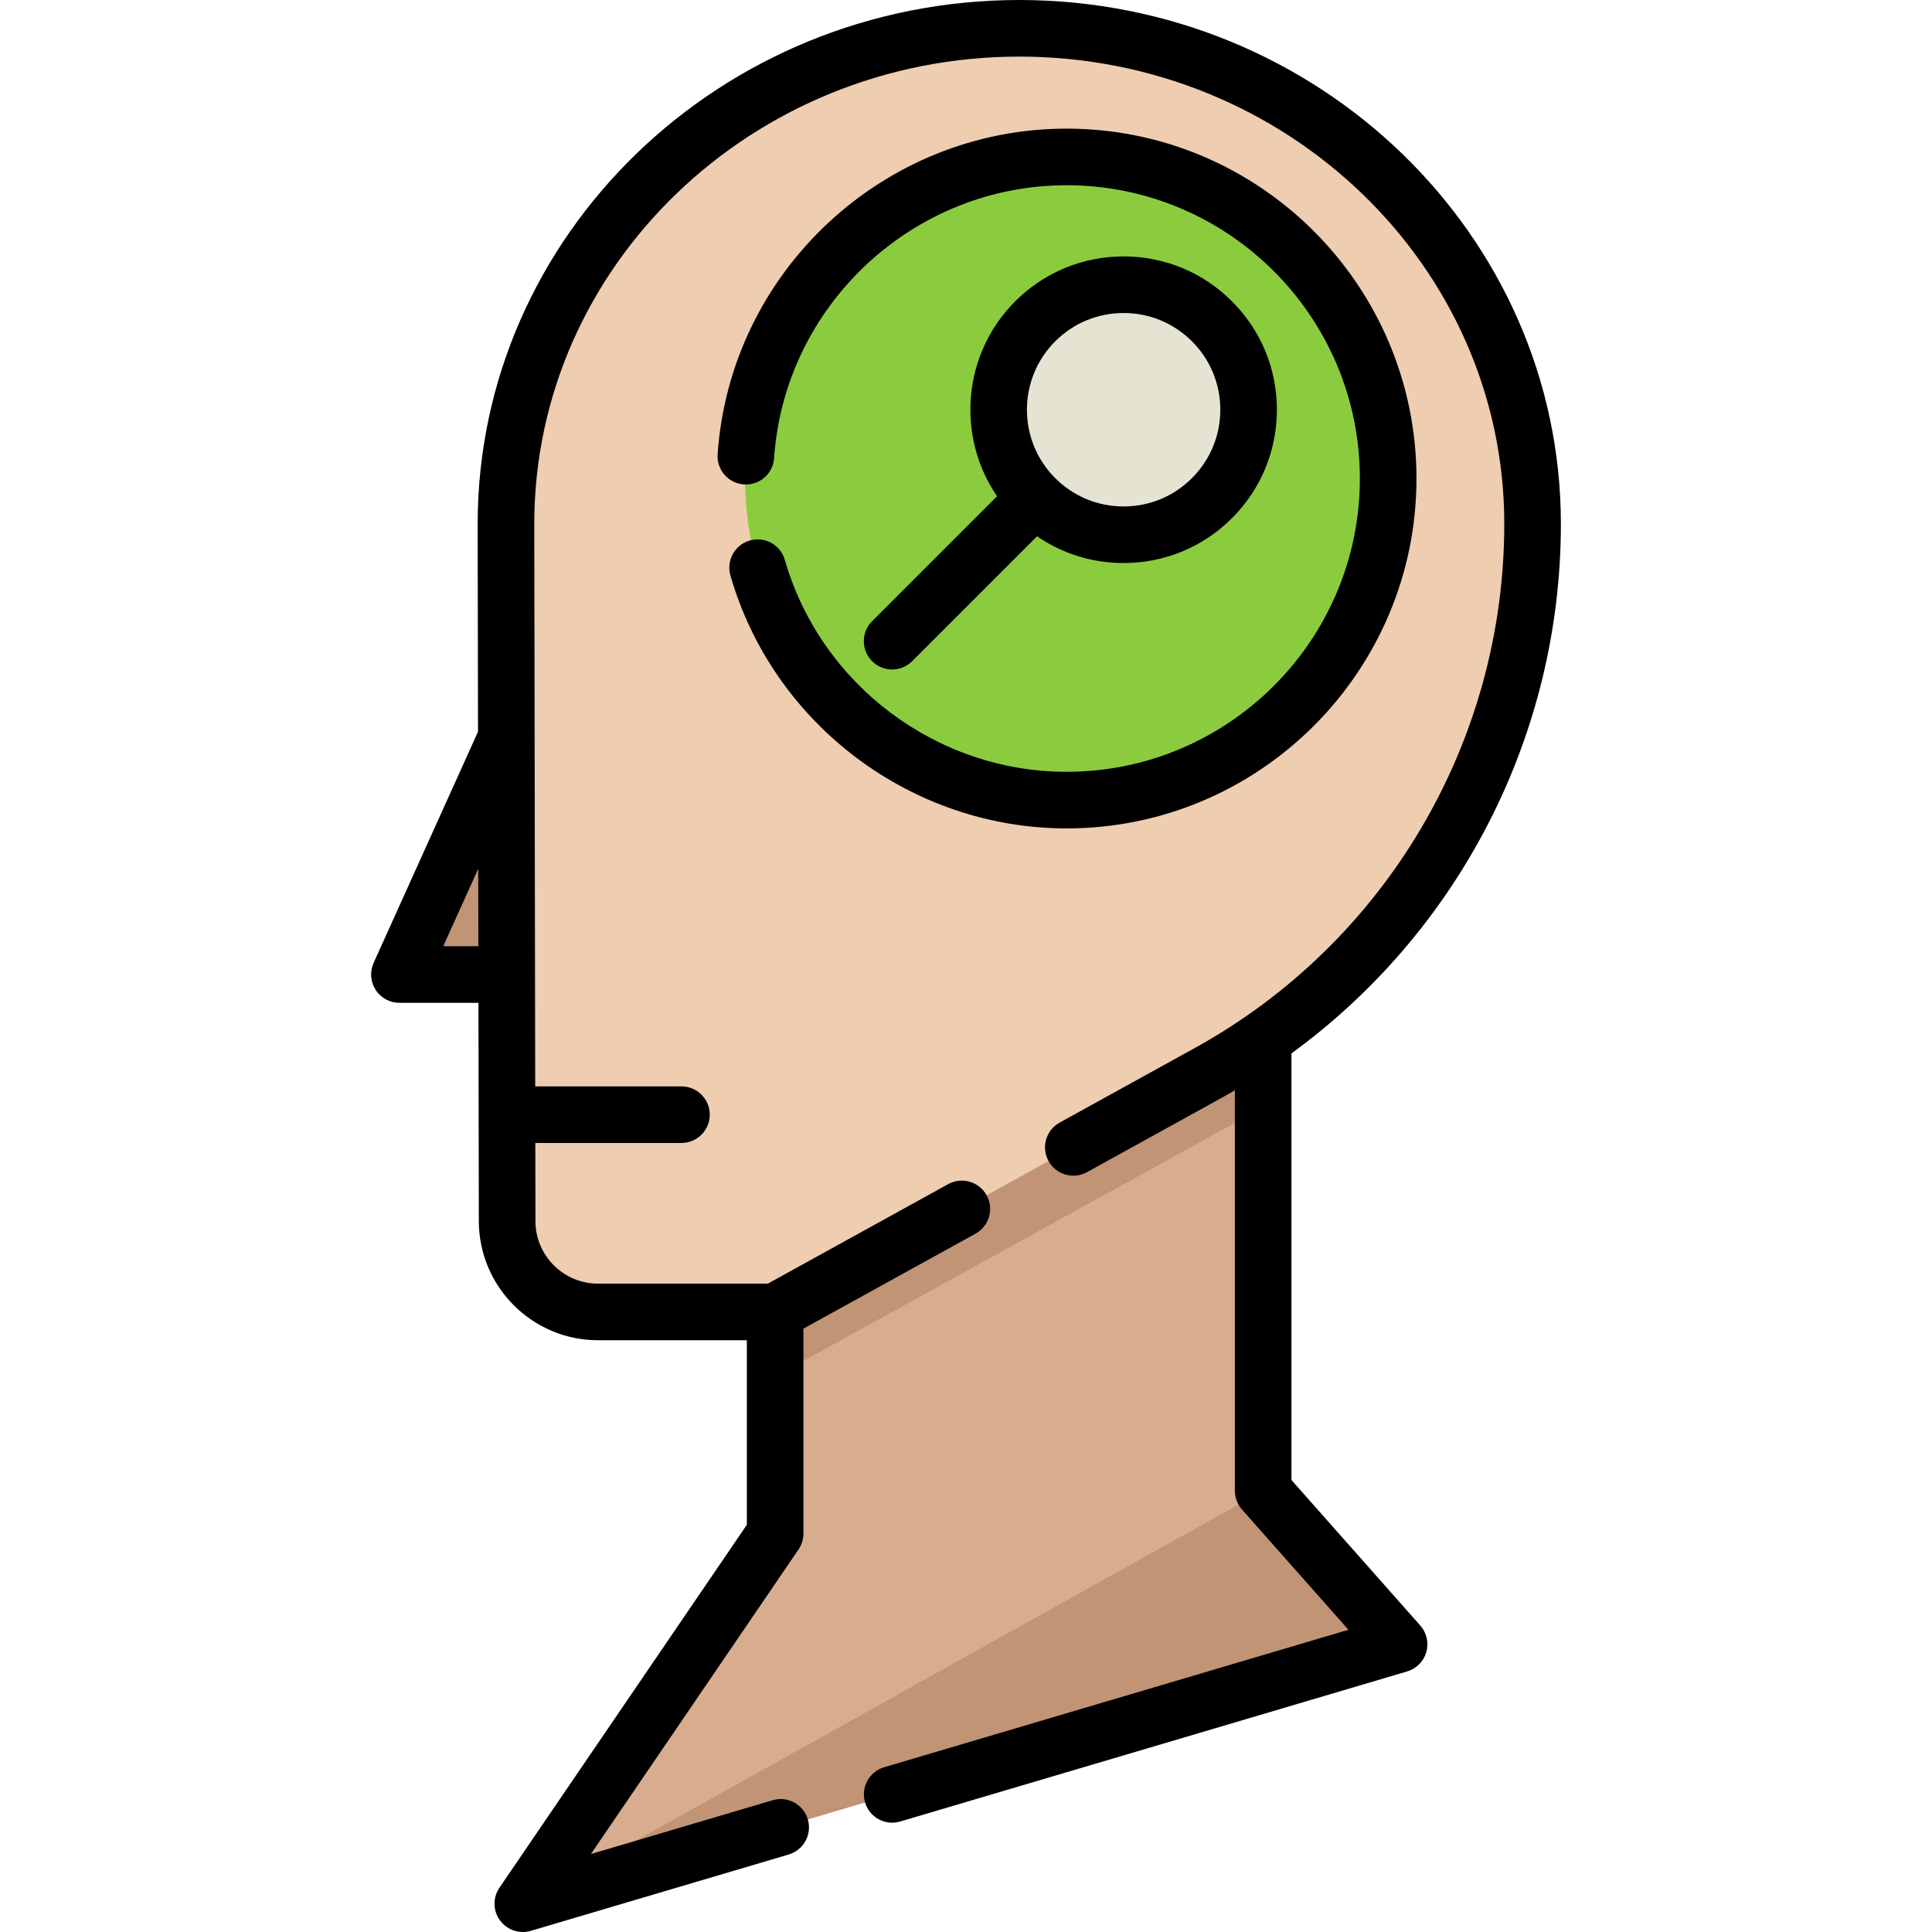 <?xml version="1.0" encoding="iso-8859-1"?>
<!-- Generator: Adobe Illustrator 19.0.0, SVG Export Plug-In . SVG Version: 6.00 Build 0)  -->
<svg version="1.1" id="Capa_1" xmlns="http://www.w3.org/2000/svg" xmlns:xlink="http://www.w3.org/1999/xlink" x="0px" y="0px"
	 viewBox="0 0 512.001 512.001" style="enable-background:new 0 0 512.001 512.001;" xml:space="preserve">
<polygon style="fill:#C19476;" points="134.178,195.528 105.851,258.256 149.708,258.256 149.708,195.528 "/>
<polygon style="fill:#D8AD8F;" points="370.783,435.761 138.552,504.5 205.418,406.402 205.418,247.384 334.747,247.384 
	334.747,395.061 335.038,395.391 "/>
<g>
	<path style="fill:#C19476;" d="M334.75,247.38v45.83c-2.36,1.46-4.76,2.85-7.2,4.2l-118.27,65.27h-3.86v-115.3L334.75,247.38
		L334.75,247.38z"/>
	<path style="fill:#C19476;" d="M370.783,435.761L138.552,504.5l196.055-109.359c-0.36,0.22-0.19,0.29,0.431,0.25L370.783,435.761z"
		/>
</g>
<path style="fill:#EFCDB1;" d="M406.15,138.843C406.15,66.304,345.246,7.5,270.118,7.5c-75.129,0-136.032,58.804-136.032,131.343
	c0,2.487,0.217,130.414,0.309,184.791c0.023,13.288,10.801,24.044,24.088,24.044h46.937l114.879-63.398
	C373.263,255.051,406.15,199.338,406.15,138.843L406.15,138.843z"/>
<circle style="fill:#8BCC3F;" cx="282.66" cy="126.81" r="85.22"/>
<circle style="fill:#E5E4D3;" cx="297.76" cy="108.58" r="33.13"/>
<path d="M342.25,392.22V279.157c44.497-32.409,71.399-84.41,71.399-140.313C413.65,62.285,349.261,0,270.118,0
	c-79.144,0-143.532,62.285-143.532,138.843c0,1.032,0.037,23.244,0.09,55.08l-27.66,61.249c-1.048,2.321-0.847,5.016,0.535,7.155
	c1.381,2.14,3.754,3.432,6.301,3.432h20.946c0.033,19.254,0.066,38.995,0.098,57.888c0.029,17.386,14.2,31.531,31.588,31.531h39.438
	v48.909l-65.567,96.189c-1.786,2.621-1.731,6.081,0.138,8.644c1.437,1.97,3.706,3.081,6.06,3.081c0.708,0,1.425-0.101,2.128-0.309
	l68.34-20.23c3.972-1.176,6.238-5.349,5.063-9.32s-5.344-6.237-9.32-5.063l-48.161,14.256l55.017-80.711
	c0.849-1.245,1.303-2.717,1.303-4.224v-54.295l45.597-25.163c3.626-2.001,4.943-6.563,2.942-10.19
	c-2.001-3.625-6.563-4.942-10.19-2.942l-47.781,26.369h-45.005c-9.131,0-16.573-7.427-16.588-16.556
	c-0.012-6.817-0.023-13.745-0.035-20.719h38.732c4.142,0,7.5-3.358,7.5-7.5s-3.358-7.5-7.5-7.5h-38.758
	c-0.124-73.428-0.248-147.168-0.248-149.06C141.585,70.556,199.245,15,270.118,15S398.65,70.556,398.65,138.843
	c0,57.754-31.411,110.966-81.976,138.871l-35.857,19.789c-3.626,2.001-4.943,6.563-2.942,10.19c2.001,3.626,6.563,4.944,10.19,2.942
	l35.857-19.789c1.123-0.62,2.223-1.269,3.328-1.911V395.06c0,1.822,0.663,3.582,1.866,4.951l28.24,31.901l-123.045,36.426
	c-3.972,1.176-6.238,5.349-5.063,9.32c0.965,3.262,3.952,5.373,7.188,5.373c0.705,0,1.421-0.1,2.132-0.311l134.34-39.77
	c2.458-0.728,4.374-2.661,5.081-5.125c0.706-2.464,0.104-5.119-1.595-7.038L342.25,392.22z M117.467,250.76l9.27-20.526
	c0.011,6.683,0.023,13.547,0.035,20.526H117.467z"/>
<path d="M207.986,148.364c-1.147-3.98-5.301-6.276-9.283-5.131c-3.98,1.147-6.277,5.303-5.131,9.283
	c11.368,39.46,48.002,67.019,89.086,67.019c51.128,0,92.723-41.595,92.723-92.723s-41.595-92.724-92.723-92.724
	c-48.533,0-89.155,37.903-92.479,86.29c-0.284,4.132,2.836,7.712,6.968,7.997c4.142,0.285,7.713-2.836,7.997-6.968
	c2.786-40.552,36.834-72.318,77.514-72.318c42.856,0,77.723,34.867,77.723,77.724c0,42.856-34.866,77.723-77.723,77.723
	C248.221,204.536,217.514,181.437,207.986,148.364z"/>
<path d="M231.122,175.224c1.464,1.464,3.384,2.197,5.303,2.197s3.839-0.732,5.303-2.197l33.101-33.101
	c6.703,4.604,14.626,7.089,22.934,7.089c10.853,0,21.056-4.227,28.729-11.9h-0.001c7.675-7.674,11.901-17.877,11.901-28.729
	s-4.227-21.056-11.9-28.729s-17.877-11.9-28.729-11.9s-21.056,4.227-28.73,11.9c-14.029,14.029-15.623,35.845-4.804,51.656
	l-33.108,33.108C228.193,167.546,228.193,172.295,231.122,175.224z M279.64,90.459c4.842-4.841,11.278-7.507,18.124-7.507
	s13.282,2.666,18.123,7.507s7.507,11.277,7.507,18.123s-2.666,13.282-7.507,18.123c-0.001,0-0.001,0-0.001,0
	c-4.84,4.841-11.276,7.507-18.122,7.507s-13.282-2.666-18.123-7.507C269.648,116.712,269.648,100.453,279.64,90.459z"/>
<g>
</g>
<g>
</g>
<g>
</g>
<g>
</g>
<g>
</g>
<g>
</g>
<g>
</g>
<g>
</g>
<g>
</g>
<g>
</g>
<g>
</g>
<g>
</g>
<g>
</g>
<g>
</g>
<g>
</g>
</svg>
